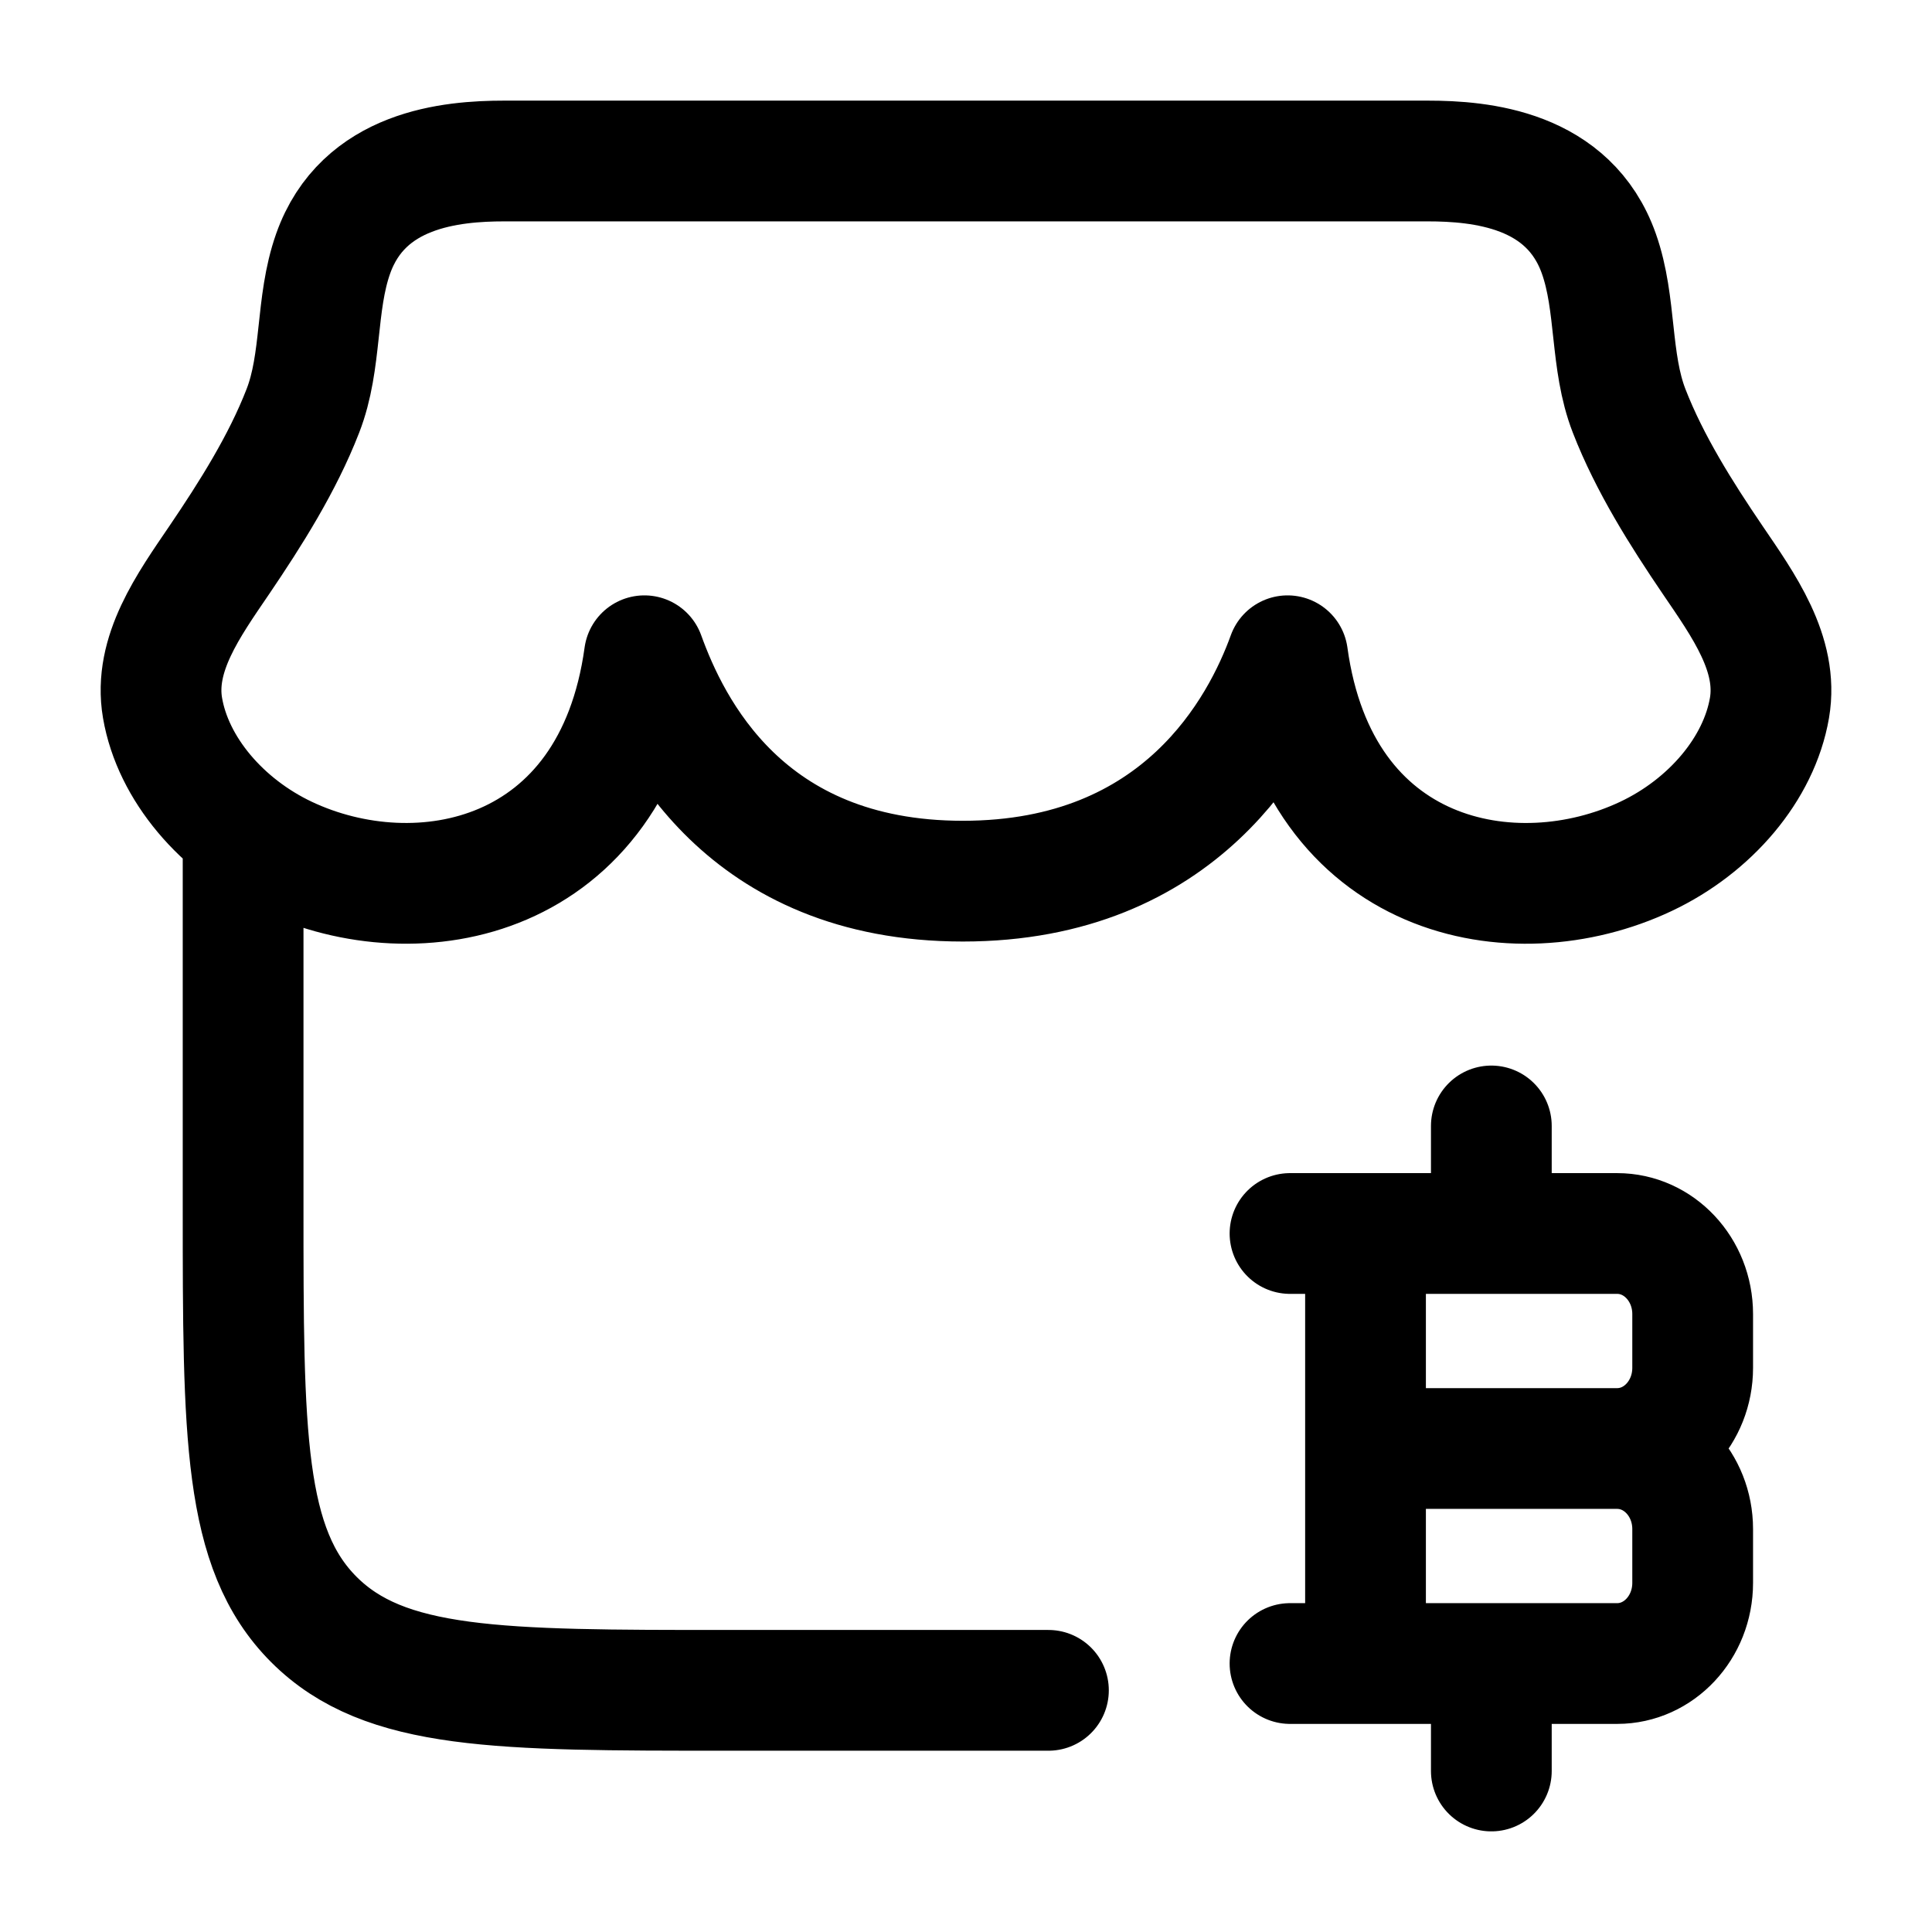 <svg xmlns="http://www.w3.org/2000/svg" xmlns:xlink="http://www.w3.org/1999/xlink" width="24" height="24" viewBox="0 0 24 24"><path fill="none" stroke="currentColor" stroke-linecap="round" stroke-linejoin="round" stroke-width="1.5" d="M6.266 2h11.468c.66 0 1.756.098 2.128 1.152c.222.628.135 1.333.376 1.953c.253.652.65 1.281 1.036 1.849c.382.562.822 1.17.707 1.84c-.13.756-.735 1.467-1.536 1.845c-1.64.774-4.064.308-4.45-2.493c-.323.894-1.315 2.8-4.034 2.8c-2.72 0-3.633-1.906-3.956-2.8c-.386 2.8-2.81 3.267-4.45 2.493c-.8-.378-1.407-1.09-1.536-1.845c-.115-.67.325-1.278.707-1.84c.385-.568.783-1.197 1.036-1.849c.242-.62.154-1.325.376-1.953C4.51 2.098 5.605 2 6.266 2m10.697 18.665v-5.342m1.563 0v-1.336m0 8.013v-1.335m-1.563-2.671h3.126m0 0c.518 0 .938.448.938 1.001v.668c0 .553-.42 1.002-.938 1.002h-4.064m4.064-2.671c.518 0 .938-.449.938-1.002v-.668c0-.553-.42-1.001-.938-1.001h-4.064M3.02 10.481v4.508c0 2.832 0 4.249.879 5.129c.88.88 2.294.88 5.123.88h4.002" color="currentColor"/></svg>
